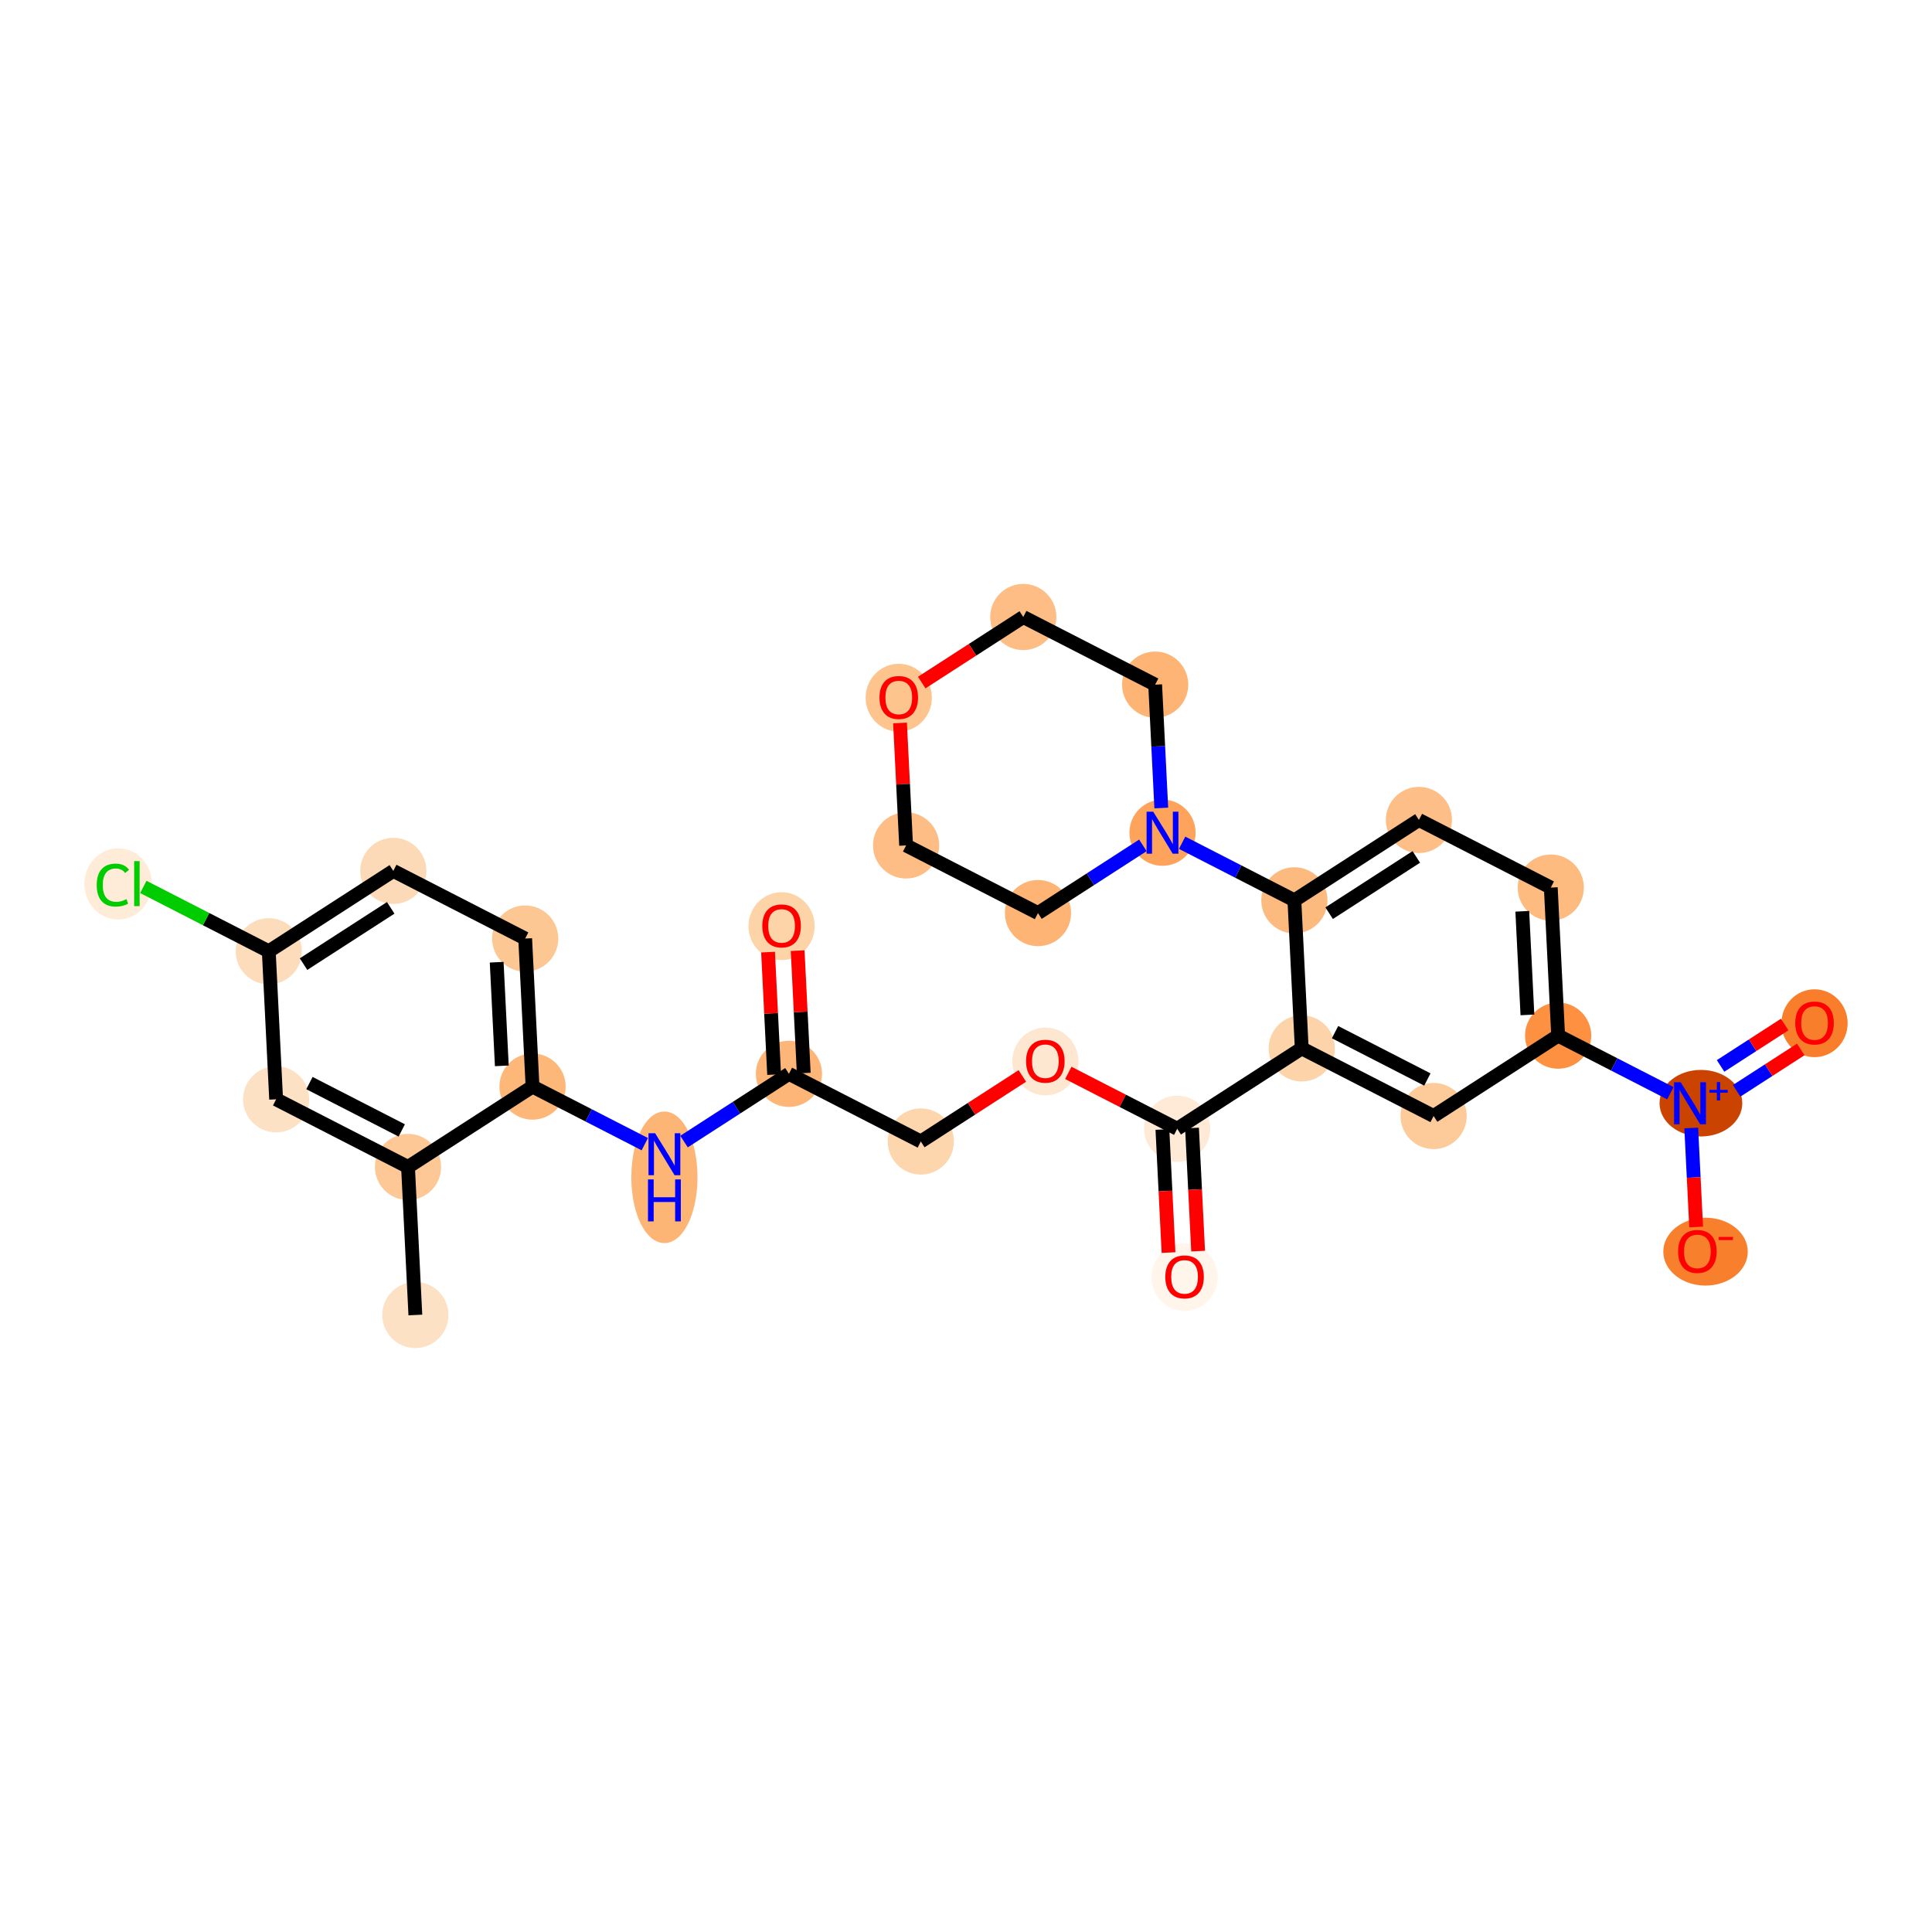 <?xml version='1.0' encoding='iso-8859-1'?>
<svg version='1.1' baseProfile='full'
              xmlns='http://www.w3.org/2000/svg'
                      xmlns:rdkit='http://www.rdkit.org/xml'
                      xmlns:xlink='http://www.w3.org/1999/xlink'
                  xml:space='preserve'
width='280px' height='280px' viewBox='0 0 280 280'>
<!-- END OF HEADER -->
<rect style='opacity:1.0;fill:#FFFFFF;stroke:none' width='280' height='280' x='0' y='0'> </rect>
<ellipse cx='60.197' cy='190.579' rx='4.296' ry='4.296'  style='fill:#FDE1C4;fill-rule:evenodd;stroke:#FDE1C4;stroke-width:1.0px;stroke-linecap:butt;stroke-linejoin:miter;stroke-opacity:1' />
<ellipse cx='59.132' cy='169.125' rx='4.296' ry='4.296'  style='fill:#FDC895;fill-rule:evenodd;stroke:#FDC895;stroke-width:1.0px;stroke-linecap:butt;stroke-linejoin:miter;stroke-opacity:1' />
<ellipse cx='40.019' cy='159.32' rx='4.296' ry='4.296'  style='fill:#FDE1C4;fill-rule:evenodd;stroke:#FDE1C4;stroke-width:1.0px;stroke-linecap:butt;stroke-linejoin:miter;stroke-opacity:1' />
<ellipse cx='38.954' cy='137.866' rx='4.296' ry='4.296'  style='fill:#FDDCBB;fill-rule:evenodd;stroke:#FDDCBB;stroke-width:1.0px;stroke-linecap:butt;stroke-linejoin:miter;stroke-opacity:1' />
<ellipse cx='17.126' cy='128.101' rx='4.399' ry='4.666'  style='fill:#FEECD9;fill-rule:evenodd;stroke:#FEECD9;stroke-width:1.0px;stroke-linecap:butt;stroke-linejoin:miter;stroke-opacity:1' />
<ellipse cx='57.001' cy='126.216' rx='4.296' ry='4.296'  style='fill:#FDDAB7;fill-rule:evenodd;stroke:#FDDAB7;stroke-width:1.0px;stroke-linecap:butt;stroke-linejoin:miter;stroke-opacity:1' />
<ellipse cx='76.113' cy='136.021' rx='4.296' ry='4.296'  style='fill:#FDC793;fill-rule:evenodd;stroke:#FDC793;stroke-width:1.0px;stroke-linecap:butt;stroke-linejoin:miter;stroke-opacity:1' />
<ellipse cx='77.179' cy='157.475' rx='4.296' ry='4.296'  style='fill:#FDB779;fill-rule:evenodd;stroke:#FDB779;stroke-width:1.0px;stroke-linecap:butt;stroke-linejoin:miter;stroke-opacity:1' />
<ellipse cx='96.291' cy='170.625' rx='4.296' ry='9.033'  style='fill:#FDB576;fill-rule:evenodd;stroke:#FDB576;stroke-width:1.0px;stroke-linecap:butt;stroke-linejoin:miter;stroke-opacity:1' />
<ellipse cx='114.338' cy='155.629' rx='4.296' ry='4.296'  style='fill:#FDB678;fill-rule:evenodd;stroke:#FDB678;stroke-width:1.0px;stroke-linecap:butt;stroke-linejoin:miter;stroke-opacity:1' />
<ellipse cx='113.273' cy='134.222' rx='4.296' ry='4.417'  style='fill:#FDD3A8;fill-rule:evenodd;stroke:#FDD3A8;stroke-width:1.0px;stroke-linecap:butt;stroke-linejoin:miter;stroke-opacity:1' />
<ellipse cx='133.451' cy='165.433' rx='4.296' ry='4.296'  style='fill:#FDD6AE;fill-rule:evenodd;stroke:#FDD6AE;stroke-width:1.0px;stroke-linecap:butt;stroke-linejoin:miter;stroke-opacity:1' />
<ellipse cx='151.498' cy='153.831' rx='4.296' ry='4.417'  style='fill:#FEE7D0;fill-rule:evenodd;stroke:#FEE7D0;stroke-width:1.0px;stroke-linecap:butt;stroke-linejoin:miter;stroke-opacity:1' />
<ellipse cx='170.61' cy='163.588' rx='4.296' ry='4.296'  style='fill:#FEEAD6;fill-rule:evenodd;stroke:#FEEAD6;stroke-width:1.0px;stroke-linecap:butt;stroke-linejoin:miter;stroke-opacity:1' />
<ellipse cx='171.676' cy='185.089' rx='4.296' ry='4.417'  style='fill:#FFF5EB;fill-rule:evenodd;stroke:#FFF5EB;stroke-width:1.0px;stroke-linecap:butt;stroke-linejoin:miter;stroke-opacity:1' />
<ellipse cx='188.657' cy='151.938' rx='4.296' ry='4.296'  style='fill:#FDD3A9;fill-rule:evenodd;stroke:#FDD3A9;stroke-width:1.0px;stroke-linecap:butt;stroke-linejoin:miter;stroke-opacity:1' />
<ellipse cx='207.77' cy='161.742' rx='4.296' ry='4.296'  style='fill:#FDCB9A;fill-rule:evenodd;stroke:#FDCB9A;stroke-width:1.0px;stroke-linecap:butt;stroke-linejoin:miter;stroke-opacity:1' />
<ellipse cx='225.817' cy='150.092' rx='4.296' ry='4.296'  style='fill:#FD9041;fill-rule:evenodd;stroke:#FD9041;stroke-width:1.0px;stroke-linecap:butt;stroke-linejoin:miter;stroke-opacity:1' />
<ellipse cx='246.509' cy='159.881' rx='5.496' ry='4.324'  style='fill:#CB4301;fill-rule:evenodd;stroke:#CB4301;stroke-width:1.0px;stroke-linecap:butt;stroke-linejoin:miter;stroke-opacity:1' />
<ellipse cx='262.977' cy='148.294' rx='4.296' ry='4.417'  style='fill:#F87E2B;fill-rule:evenodd;stroke:#F87E2B;stroke-width:1.0px;stroke-linecap:butt;stroke-linejoin:miter;stroke-opacity:1' />
<ellipse cx='247.178' cy='181.398' rx='5.621' ry='4.417'  style='fill:#F8802D;fill-rule:evenodd;stroke:#F8802D;stroke-width:1.0px;stroke-linecap:butt;stroke-linejoin:miter;stroke-opacity:1' />
<ellipse cx='224.752' cy='128.638' rx='4.296' ry='4.296'  style='fill:#FDBB80;fill-rule:evenodd;stroke:#FDBB80;stroke-width:1.0px;stroke-linecap:butt;stroke-linejoin:miter;stroke-opacity:1' />
<ellipse cx='205.639' cy='118.834' rx='4.296' ry='4.296'  style='fill:#FDBF87;fill-rule:evenodd;stroke:#FDBF87;stroke-width:1.0px;stroke-linecap:butt;stroke-linejoin:miter;stroke-opacity:1' />
<ellipse cx='187.592' cy='130.484' rx='4.296' ry='4.296'  style='fill:#FDBA7F;fill-rule:evenodd;stroke:#FDBA7F;stroke-width:1.0px;stroke-linecap:butt;stroke-linejoin:miter;stroke-opacity:1' />
<ellipse cx='168.479' cy='120.68' rx='4.296' ry='4.302'  style='fill:#FDA35B;fill-rule:evenodd;stroke:#FDA35B;stroke-width:1.0px;stroke-linecap:butt;stroke-linejoin:miter;stroke-opacity:1' />
<ellipse cx='167.414' cy='99.226' rx='4.296' ry='4.296'  style='fill:#FDB474;fill-rule:evenodd;stroke:#FDB474;stroke-width:1.0px;stroke-linecap:butt;stroke-linejoin:miter;stroke-opacity:1' />
<ellipse cx='148.301' cy='89.421' rx='4.296' ry='4.296'  style='fill:#FDBD84;fill-rule:evenodd;stroke:#FDBD84;stroke-width:1.0px;stroke-linecap:butt;stroke-linejoin:miter;stroke-opacity:1' />
<ellipse cx='130.254' cy='101.118' rx='4.296' ry='4.417'  style='fill:#FDC48E;fill-rule:evenodd;stroke:#FDC48E;stroke-width:1.0px;stroke-linecap:butt;stroke-linejoin:miter;stroke-opacity:1' />
<ellipse cx='131.32' cy='122.525' rx='4.296' ry='4.296'  style='fill:#FDBD84;fill-rule:evenodd;stroke:#FDBD84;stroke-width:1.0px;stroke-linecap:butt;stroke-linejoin:miter;stroke-opacity:1' />
<ellipse cx='150.432' cy='132.33' rx='4.296' ry='4.296'  style='fill:#FDB474;fill-rule:evenodd;stroke:#FDB474;stroke-width:1.0px;stroke-linecap:butt;stroke-linejoin:miter;stroke-opacity:1' />
<path class='bond-0 atom-0 atom-1' d='M 60.197,190.579 L 59.132,169.125' style='fill:none;fill-rule:evenodd;stroke:#000000;stroke-width:2.0px;stroke-linecap:butt;stroke-linejoin:miter;stroke-opacity:1' />
<path class='bond-1 atom-1 atom-2' d='M 59.132,169.125 L 40.019,159.32' style='fill:none;fill-rule:evenodd;stroke:#000000;stroke-width:2.0px;stroke-linecap:butt;stroke-linejoin:miter;stroke-opacity:1' />
<path class='bond-1 atom-1 atom-2' d='M 58.226,163.831 L 44.847,156.968' style='fill:none;fill-rule:evenodd;stroke:#000000;stroke-width:2.0px;stroke-linecap:butt;stroke-linejoin:miter;stroke-opacity:1' />
<path class='bond-29 atom-7 atom-1' d='M 77.179,157.475 L 59.132,169.125' style='fill:none;fill-rule:evenodd;stroke:#000000;stroke-width:2.0px;stroke-linecap:butt;stroke-linejoin:miter;stroke-opacity:1' />
<path class='bond-2 atom-2 atom-3' d='M 40.019,159.32 L 38.954,137.866' style='fill:none;fill-rule:evenodd;stroke:#000000;stroke-width:2.0px;stroke-linecap:butt;stroke-linejoin:miter;stroke-opacity:1' />
<path class='bond-3 atom-3 atom-4' d='M 38.954,137.866 L 29.864,133.203' style='fill:none;fill-rule:evenodd;stroke:#000000;stroke-width:2.0px;stroke-linecap:butt;stroke-linejoin:miter;stroke-opacity:1' />
<path class='bond-3 atom-3 atom-4' d='M 29.864,133.203 L 20.773,128.54' style='fill:none;fill-rule:evenodd;stroke:#00CC00;stroke-width:2.0px;stroke-linecap:butt;stroke-linejoin:miter;stroke-opacity:1' />
<path class='bond-4 atom-3 atom-5' d='M 38.954,137.866 L 57.001,126.216' style='fill:none;fill-rule:evenodd;stroke:#000000;stroke-width:2.0px;stroke-linecap:butt;stroke-linejoin:miter;stroke-opacity:1' />
<path class='bond-4 atom-3 atom-5' d='M 43.991,139.728 L 56.624,131.573' style='fill:none;fill-rule:evenodd;stroke:#000000;stroke-width:2.0px;stroke-linecap:butt;stroke-linejoin:miter;stroke-opacity:1' />
<path class='bond-5 atom-5 atom-6' d='M 57.001,126.216 L 76.113,136.021' style='fill:none;fill-rule:evenodd;stroke:#000000;stroke-width:2.0px;stroke-linecap:butt;stroke-linejoin:miter;stroke-opacity:1' />
<path class='bond-6 atom-6 atom-7' d='M 76.113,136.021 L 77.179,157.475' style='fill:none;fill-rule:evenodd;stroke:#000000;stroke-width:2.0px;stroke-linecap:butt;stroke-linejoin:miter;stroke-opacity:1' />
<path class='bond-6 atom-6 atom-7' d='M 71.982,139.452 L 72.728,154.47' style='fill:none;fill-rule:evenodd;stroke:#000000;stroke-width:2.0px;stroke-linecap:butt;stroke-linejoin:miter;stroke-opacity:1' />
<path class='bond-7 atom-7 atom-8' d='M 77.179,157.475 L 85.313,161.647' style='fill:none;fill-rule:evenodd;stroke:#000000;stroke-width:2.0px;stroke-linecap:butt;stroke-linejoin:miter;stroke-opacity:1' />
<path class='bond-7 atom-7 atom-8' d='M 85.313,161.647 L 93.447,165.82' style='fill:none;fill-rule:evenodd;stroke:#0000FF;stroke-width:2.0px;stroke-linecap:butt;stroke-linejoin:miter;stroke-opacity:1' />
<path class='bond-8 atom-8 atom-9' d='M 99.135,165.443 L 106.737,160.536' style='fill:none;fill-rule:evenodd;stroke:#0000FF;stroke-width:2.0px;stroke-linecap:butt;stroke-linejoin:miter;stroke-opacity:1' />
<path class='bond-8 atom-8 atom-9' d='M 106.737,160.536 L 114.338,155.629' style='fill:none;fill-rule:evenodd;stroke:#000000;stroke-width:2.0px;stroke-linecap:butt;stroke-linejoin:miter;stroke-opacity:1' />
<path class='bond-9 atom-9 atom-10' d='M 116.484,155.523 L 116.043,146.649' style='fill:none;fill-rule:evenodd;stroke:#000000;stroke-width:2.0px;stroke-linecap:butt;stroke-linejoin:miter;stroke-opacity:1' />
<path class='bond-9 atom-9 atom-10' d='M 116.043,146.649 L 115.602,137.776' style='fill:none;fill-rule:evenodd;stroke:#FF0000;stroke-width:2.0px;stroke-linecap:butt;stroke-linejoin:miter;stroke-opacity:1' />
<path class='bond-9 atom-9 atom-10' d='M 112.193,155.736 L 111.752,146.862' style='fill:none;fill-rule:evenodd;stroke:#000000;stroke-width:2.0px;stroke-linecap:butt;stroke-linejoin:miter;stroke-opacity:1' />
<path class='bond-9 atom-9 atom-10' d='M 111.752,146.862 L 111.312,137.989' style='fill:none;fill-rule:evenodd;stroke:#FF0000;stroke-width:2.0px;stroke-linecap:butt;stroke-linejoin:miter;stroke-opacity:1' />
<path class='bond-10 atom-9 atom-11' d='M 114.338,155.629 L 133.451,165.433' style='fill:none;fill-rule:evenodd;stroke:#000000;stroke-width:2.0px;stroke-linecap:butt;stroke-linejoin:miter;stroke-opacity:1' />
<path class='bond-11 atom-11 atom-12' d='M 133.451,165.433 L 140.81,160.683' style='fill:none;fill-rule:evenodd;stroke:#000000;stroke-width:2.0px;stroke-linecap:butt;stroke-linejoin:miter;stroke-opacity:1' />
<path class='bond-11 atom-11 atom-12' d='M 140.81,160.683 L 148.168,155.933' style='fill:none;fill-rule:evenodd;stroke:#FF0000;stroke-width:2.0px;stroke-linecap:butt;stroke-linejoin:miter;stroke-opacity:1' />
<path class='bond-12 atom-12 atom-13' d='M 154.827,155.492 L 162.719,159.54' style='fill:none;fill-rule:evenodd;stroke:#FF0000;stroke-width:2.0px;stroke-linecap:butt;stroke-linejoin:miter;stroke-opacity:1' />
<path class='bond-12 atom-12 atom-13' d='M 162.719,159.54 L 170.61,163.588' style='fill:none;fill-rule:evenodd;stroke:#000000;stroke-width:2.0px;stroke-linecap:butt;stroke-linejoin:miter;stroke-opacity:1' />
<path class='bond-13 atom-13 atom-14' d='M 168.465,163.694 L 168.908,172.615' style='fill:none;fill-rule:evenodd;stroke:#000000;stroke-width:2.0px;stroke-linecap:butt;stroke-linejoin:miter;stroke-opacity:1' />
<path class='bond-13 atom-13 atom-14' d='M 168.908,172.615 L 169.351,181.535' style='fill:none;fill-rule:evenodd;stroke:#FF0000;stroke-width:2.0px;stroke-linecap:butt;stroke-linejoin:miter;stroke-opacity:1' />
<path class='bond-13 atom-13 atom-14' d='M 172.756,163.481 L 173.199,172.402' style='fill:none;fill-rule:evenodd;stroke:#000000;stroke-width:2.0px;stroke-linecap:butt;stroke-linejoin:miter;stroke-opacity:1' />
<path class='bond-13 atom-13 atom-14' d='M 173.199,172.402 L 173.642,181.322' style='fill:none;fill-rule:evenodd;stroke:#FF0000;stroke-width:2.0px;stroke-linecap:butt;stroke-linejoin:miter;stroke-opacity:1' />
<path class='bond-14 atom-13 atom-15' d='M 170.61,163.588 L 188.657,151.938' style='fill:none;fill-rule:evenodd;stroke:#000000;stroke-width:2.0px;stroke-linecap:butt;stroke-linejoin:miter;stroke-opacity:1' />
<path class='bond-15 atom-15 atom-16' d='M 188.657,151.938 L 207.77,161.742' style='fill:none;fill-rule:evenodd;stroke:#000000;stroke-width:2.0px;stroke-linecap:butt;stroke-linejoin:miter;stroke-opacity:1' />
<path class='bond-15 atom-15 atom-16' d='M 193.485,149.586 L 206.864,156.449' style='fill:none;fill-rule:evenodd;stroke:#000000;stroke-width:2.0px;stroke-linecap:butt;stroke-linejoin:miter;stroke-opacity:1' />
<path class='bond-30 atom-23 atom-15' d='M 187.592,130.484 L 188.657,151.938' style='fill:none;fill-rule:evenodd;stroke:#000000;stroke-width:2.0px;stroke-linecap:butt;stroke-linejoin:miter;stroke-opacity:1' />
<path class='bond-16 atom-16 atom-17' d='M 207.77,161.742 L 225.817,150.092' style='fill:none;fill-rule:evenodd;stroke:#000000;stroke-width:2.0px;stroke-linecap:butt;stroke-linejoin:miter;stroke-opacity:1' />
<path class='bond-17 atom-17 atom-18' d='M 225.817,150.092 L 233.951,154.265' style='fill:none;fill-rule:evenodd;stroke:#000000;stroke-width:2.0px;stroke-linecap:butt;stroke-linejoin:miter;stroke-opacity:1' />
<path class='bond-17 atom-17 atom-18' d='M 233.951,154.265 L 242.086,158.438' style='fill:none;fill-rule:evenodd;stroke:#0000FF;stroke-width:2.0px;stroke-linecap:butt;stroke-linejoin:miter;stroke-opacity:1' />
<path class='bond-20 atom-17 atom-21' d='M 225.817,150.092 L 224.752,128.638' style='fill:none;fill-rule:evenodd;stroke:#000000;stroke-width:2.0px;stroke-linecap:butt;stroke-linejoin:miter;stroke-opacity:1' />
<path class='bond-20 atom-17 atom-21' d='M 221.366,147.087 L 220.621,132.07' style='fill:none;fill-rule:evenodd;stroke:#000000;stroke-width:2.0px;stroke-linecap:butt;stroke-linejoin:miter;stroke-opacity:1' />
<path class='bond-18 atom-18 atom-19' d='M 251.688,158.091 L 256.333,155.092' style='fill:none;fill-rule:evenodd;stroke:#0000FF;stroke-width:2.0px;stroke-linecap:butt;stroke-linejoin:miter;stroke-opacity:1' />
<path class='bond-18 atom-18 atom-19' d='M 256.333,155.092 L 260.979,152.093' style='fill:none;fill-rule:evenodd;stroke:#FF0000;stroke-width:2.0px;stroke-linecap:butt;stroke-linejoin:miter;stroke-opacity:1' />
<path class='bond-18 atom-18 atom-19' d='M 249.358,154.481 L 254.003,151.483' style='fill:none;fill-rule:evenodd;stroke:#0000FF;stroke-width:2.0px;stroke-linecap:butt;stroke-linejoin:miter;stroke-opacity:1' />
<path class='bond-18 atom-18 atom-19' d='M 254.003,151.483 L 258.649,148.484' style='fill:none;fill-rule:evenodd;stroke:#FF0000;stroke-width:2.0px;stroke-linecap:butt;stroke-linejoin:miter;stroke-opacity:1' />
<path class='bond-19 atom-18 atom-20' d='M 245.107,163.475 L 245.464,170.651' style='fill:none;fill-rule:evenodd;stroke:#0000FF;stroke-width:2.0px;stroke-linecap:butt;stroke-linejoin:miter;stroke-opacity:1' />
<path class='bond-19 atom-18 atom-20' d='M 245.464,170.651 L 245.82,177.827' style='fill:none;fill-rule:evenodd;stroke:#FF0000;stroke-width:2.0px;stroke-linecap:butt;stroke-linejoin:miter;stroke-opacity:1' />
<path class='bond-21 atom-21 atom-22' d='M 224.752,128.638 L 205.639,118.834' style='fill:none;fill-rule:evenodd;stroke:#000000;stroke-width:2.0px;stroke-linecap:butt;stroke-linejoin:miter;stroke-opacity:1' />
<path class='bond-22 atom-22 atom-23' d='M 205.639,118.834 L 187.592,130.484' style='fill:none;fill-rule:evenodd;stroke:#000000;stroke-width:2.0px;stroke-linecap:butt;stroke-linejoin:miter;stroke-opacity:1' />
<path class='bond-22 atom-22 atom-23' d='M 205.262,124.191 L 192.629,132.346' style='fill:none;fill-rule:evenodd;stroke:#000000;stroke-width:2.0px;stroke-linecap:butt;stroke-linejoin:miter;stroke-opacity:1' />
<path class='bond-23 atom-23 atom-24' d='M 187.592,130.484 L 179.458,126.311' style='fill:none;fill-rule:evenodd;stroke:#000000;stroke-width:2.0px;stroke-linecap:butt;stroke-linejoin:miter;stroke-opacity:1' />
<path class='bond-23 atom-23 atom-24' d='M 179.458,126.311 L 171.323,122.139' style='fill:none;fill-rule:evenodd;stroke:#0000FF;stroke-width:2.0px;stroke-linecap:butt;stroke-linejoin:miter;stroke-opacity:1' />
<path class='bond-24 atom-24 atom-25' d='M 168.302,117.101 L 167.858,108.163' style='fill:none;fill-rule:evenodd;stroke:#0000FF;stroke-width:2.0px;stroke-linecap:butt;stroke-linejoin:miter;stroke-opacity:1' />
<path class='bond-24 atom-24 atom-25' d='M 167.858,108.163 L 167.414,99.226' style='fill:none;fill-rule:evenodd;stroke:#000000;stroke-width:2.0px;stroke-linecap:butt;stroke-linejoin:miter;stroke-opacity:1' />
<path class='bond-31 atom-29 atom-24' d='M 150.432,132.33 L 158.034,127.423' style='fill:none;fill-rule:evenodd;stroke:#000000;stroke-width:2.0px;stroke-linecap:butt;stroke-linejoin:miter;stroke-opacity:1' />
<path class='bond-31 atom-29 atom-24' d='M 158.034,127.423 L 165.635,122.516' style='fill:none;fill-rule:evenodd;stroke:#0000FF;stroke-width:2.0px;stroke-linecap:butt;stroke-linejoin:miter;stroke-opacity:1' />
<path class='bond-25 atom-25 atom-26' d='M 167.414,99.226 L 148.301,89.421' style='fill:none;fill-rule:evenodd;stroke:#000000;stroke-width:2.0px;stroke-linecap:butt;stroke-linejoin:miter;stroke-opacity:1' />
<path class='bond-26 atom-26 atom-27' d='M 148.301,89.421 L 140.943,94.172' style='fill:none;fill-rule:evenodd;stroke:#000000;stroke-width:2.0px;stroke-linecap:butt;stroke-linejoin:miter;stroke-opacity:1' />
<path class='bond-26 atom-26 atom-27' d='M 140.943,94.172 L 133.584,98.922' style='fill:none;fill-rule:evenodd;stroke:#FF0000;stroke-width:2.0px;stroke-linecap:butt;stroke-linejoin:miter;stroke-opacity:1' />
<path class='bond-27 atom-27 atom-28' d='M 130.438,104.779 L 130.879,113.652' style='fill:none;fill-rule:evenodd;stroke:#FF0000;stroke-width:2.0px;stroke-linecap:butt;stroke-linejoin:miter;stroke-opacity:1' />
<path class='bond-27 atom-27 atom-28' d='M 130.879,113.652 L 131.32,122.525' style='fill:none;fill-rule:evenodd;stroke:#000000;stroke-width:2.0px;stroke-linecap:butt;stroke-linejoin:miter;stroke-opacity:1' />
<path class='bond-28 atom-28 atom-29' d='M 131.32,122.525 L 150.432,132.33' style='fill:none;fill-rule:evenodd;stroke:#000000;stroke-width:2.0px;stroke-linecap:butt;stroke-linejoin:miter;stroke-opacity:1' />
<path  class='atom-4' d='M 14.016 128.272
Q 14.016 126.76, 14.72 125.97
Q 15.433 125.171, 16.782 125.171
Q 18.037 125.171, 18.707 126.056
L 18.14 126.52
Q 17.65 125.875, 16.782 125.875
Q 15.863 125.875, 15.373 126.494
Q 14.892 127.104, 14.892 128.272
Q 14.892 129.475, 15.39 130.094
Q 15.897 130.713, 16.877 130.713
Q 17.547 130.713, 18.329 130.309
L 18.57 130.953
Q 18.252 131.159, 17.77 131.28
Q 17.289 131.4, 16.756 131.4
Q 15.433 131.4, 14.72 130.592
Q 14.016 129.785, 14.016 128.272
' fill='#00CC00'/>
<path  class='atom-4' d='M 19.446 124.801
L 20.236 124.801
L 20.236 131.323
L 19.446 131.323
L 19.446 124.801
' fill='#00CC00'/>
<path  class='atom-8' d='M 94.947 164.237
L 96.94 167.459
Q 97.138 167.777, 97.456 168.353
Q 97.773 168.929, 97.791 168.963
L 97.791 164.237
L 98.598 164.237
L 98.598 170.321
L 97.765 170.321
L 95.626 166.798
Q 95.376 166.385, 95.11 165.913
Q 94.852 165.44, 94.775 165.294
L 94.775 170.321
L 93.984 170.321
L 93.984 164.237
L 94.947 164.237
' fill='#0000FF'/>
<path  class='atom-8' d='M 93.911 170.929
L 94.736 170.929
L 94.736 173.515
L 97.847 173.515
L 97.847 170.929
L 98.671 170.929
L 98.671 177.012
L 97.847 177.012
L 97.847 174.203
L 94.736 174.203
L 94.736 177.012
L 93.911 177.012
L 93.911 170.929
' fill='#0000FF'/>
<path  class='atom-10' d='M 110.48 134.192
Q 110.48 132.732, 111.202 131.915
Q 111.924 131.099, 113.273 131.099
Q 114.622 131.099, 115.344 131.915
Q 116.065 132.732, 116.065 134.192
Q 116.065 135.67, 115.335 136.512
Q 114.605 137.346, 113.273 137.346
Q 111.932 137.346, 111.202 136.512
Q 110.48 135.679, 110.48 134.192
M 113.273 136.658
Q 114.201 136.658, 114.699 136.04
Q 115.206 135.412, 115.206 134.192
Q 115.206 132.998, 114.699 132.397
Q 114.201 131.786, 113.273 131.786
Q 112.345 131.786, 111.838 132.388
Q 111.34 132.989, 111.34 134.192
Q 111.34 135.421, 111.838 136.04
Q 112.345 136.658, 113.273 136.658
' fill='#FF0000'/>
<path  class='atom-12' d='M 148.705 153.801
Q 148.705 152.34, 149.427 151.524
Q 150.149 150.708, 151.498 150.708
Q 152.847 150.708, 153.569 151.524
Q 154.29 152.34, 154.29 153.801
Q 154.29 155.279, 153.56 156.121
Q 152.83 156.954, 151.498 156.954
Q 150.158 156.954, 149.427 156.121
Q 148.705 155.287, 148.705 153.801
M 151.498 156.267
Q 152.426 156.267, 152.924 155.648
Q 153.431 155.021, 153.431 153.801
Q 153.431 152.606, 152.924 152.005
Q 152.426 151.395, 151.498 151.395
Q 150.57 151.395, 150.063 151.996
Q 149.565 152.598, 149.565 153.801
Q 149.565 155.029, 150.063 155.648
Q 150.57 156.267, 151.498 156.267
' fill='#FF0000'/>
<path  class='atom-14' d='M 168.884 185.059
Q 168.884 183.598, 169.605 182.782
Q 170.327 181.966, 171.676 181.966
Q 173.025 181.966, 173.747 182.782
Q 174.468 183.598, 174.468 185.059
Q 174.468 186.537, 173.738 187.379
Q 173.008 188.212, 171.676 188.212
Q 170.336 188.212, 169.605 187.379
Q 168.884 186.546, 168.884 185.059
M 171.676 187.525
Q 172.604 187.525, 173.102 186.906
Q 173.609 186.279, 173.609 185.059
Q 173.609 183.865, 173.102 183.263
Q 172.604 182.653, 171.676 182.653
Q 170.748 182.653, 170.241 183.255
Q 169.743 183.856, 169.743 185.059
Q 169.743 186.288, 170.241 186.906
Q 170.748 187.525, 171.676 187.525
' fill='#FF0000'/>
<path  class='atom-18' d='M 243.585 156.855
L 245.578 160.077
Q 245.776 160.395, 246.094 160.971
Q 246.412 161.546, 246.429 161.581
L 246.429 156.855
L 247.237 156.855
L 247.237 162.938
L 246.403 162.938
L 244.264 159.416
Q 244.015 159.003, 243.748 158.531
Q 243.49 158.058, 243.413 157.912
L 243.413 162.938
L 242.623 162.938
L 242.623 156.855
L 243.585 156.855
' fill='#0000FF'/>
<path  class='atom-18' d='M 247.747 157.952
L 248.819 157.952
L 248.819 156.823
L 249.295 156.823
L 249.295 157.952
L 250.395 157.952
L 250.395 158.36
L 249.295 158.36
L 249.295 159.494
L 248.819 159.494
L 248.819 158.36
L 247.747 158.36
L 247.747 157.952
' fill='#0000FF'/>
<path  class='atom-19' d='M 260.184 148.264
Q 260.184 146.803, 260.906 145.987
Q 261.628 145.171, 262.977 145.171
Q 264.326 145.171, 265.047 145.987
Q 265.769 146.803, 265.769 148.264
Q 265.769 149.742, 265.039 150.584
Q 264.308 151.417, 262.977 151.417
Q 261.636 151.417, 260.906 150.584
Q 260.184 149.751, 260.184 148.264
M 262.977 150.73
Q 263.905 150.73, 264.403 150.111
Q 264.91 149.484, 264.91 148.264
Q 264.91 147.07, 264.403 146.468
Q 263.905 145.858, 262.977 145.858
Q 262.049 145.858, 261.542 146.46
Q 261.043 147.061, 261.043 148.264
Q 261.043 149.493, 261.542 150.111
Q 262.049 150.73, 262.977 150.73
' fill='#FF0000'/>
<path  class='atom-20' d='M 243.203 181.368
Q 243.203 179.907, 243.924 179.091
Q 244.646 178.275, 245.995 178.275
Q 247.344 178.275, 248.066 179.091
Q 248.788 179.907, 248.788 181.368
Q 248.788 182.846, 248.057 183.688
Q 247.327 184.521, 245.995 184.521
Q 244.655 184.521, 243.924 183.688
Q 243.203 182.854, 243.203 181.368
M 245.995 183.834
Q 246.923 183.834, 247.421 183.215
Q 247.928 182.588, 247.928 181.368
Q 247.928 180.174, 247.421 179.572
Q 246.923 178.962, 245.995 178.962
Q 245.067 178.962, 244.56 179.564
Q 244.062 180.165, 244.062 181.368
Q 244.062 182.597, 244.56 183.215
Q 245.067 183.834, 245.995 183.834
' fill='#FF0000'/>
<path  class='atom-20' d='M 249.071 179.268
L 251.152 179.268
L 251.152 179.721
L 249.071 179.721
L 249.071 179.268
' fill='#FF0000'/>
<path  class='atom-24' d='M 167.135 117.638
L 169.128 120.86
Q 169.326 121.178, 169.644 121.754
Q 169.962 122.329, 169.979 122.364
L 169.979 117.638
L 170.786 117.638
L 170.786 123.721
L 169.953 123.721
L 167.814 120.199
Q 167.564 119.786, 167.298 119.314
Q 167.04 118.841, 166.963 118.695
L 166.963 123.721
L 166.172 123.721
L 166.172 117.638
L 167.135 117.638
' fill='#0000FF'/>
<path  class='atom-27' d='M 127.462 101.088
Q 127.462 99.628, 128.184 98.811
Q 128.905 97.995, 130.254 97.995
Q 131.603 97.995, 132.325 98.811
Q 133.047 99.628, 133.047 101.088
Q 133.047 102.566, 132.316 103.408
Q 131.586 104.242, 130.254 104.242
Q 128.914 104.242, 128.184 103.408
Q 127.462 102.575, 127.462 101.088
M 130.254 103.554
Q 131.182 103.554, 131.681 102.936
Q 132.188 102.308, 132.188 101.088
Q 132.188 99.894, 131.681 99.293
Q 131.182 98.683, 130.254 98.683
Q 129.326 98.683, 128.819 99.284
Q 128.321 99.885, 128.321 101.088
Q 128.321 102.317, 128.819 102.936
Q 129.326 103.554, 130.254 103.554
' fill='#FF0000'/>
</svg>

